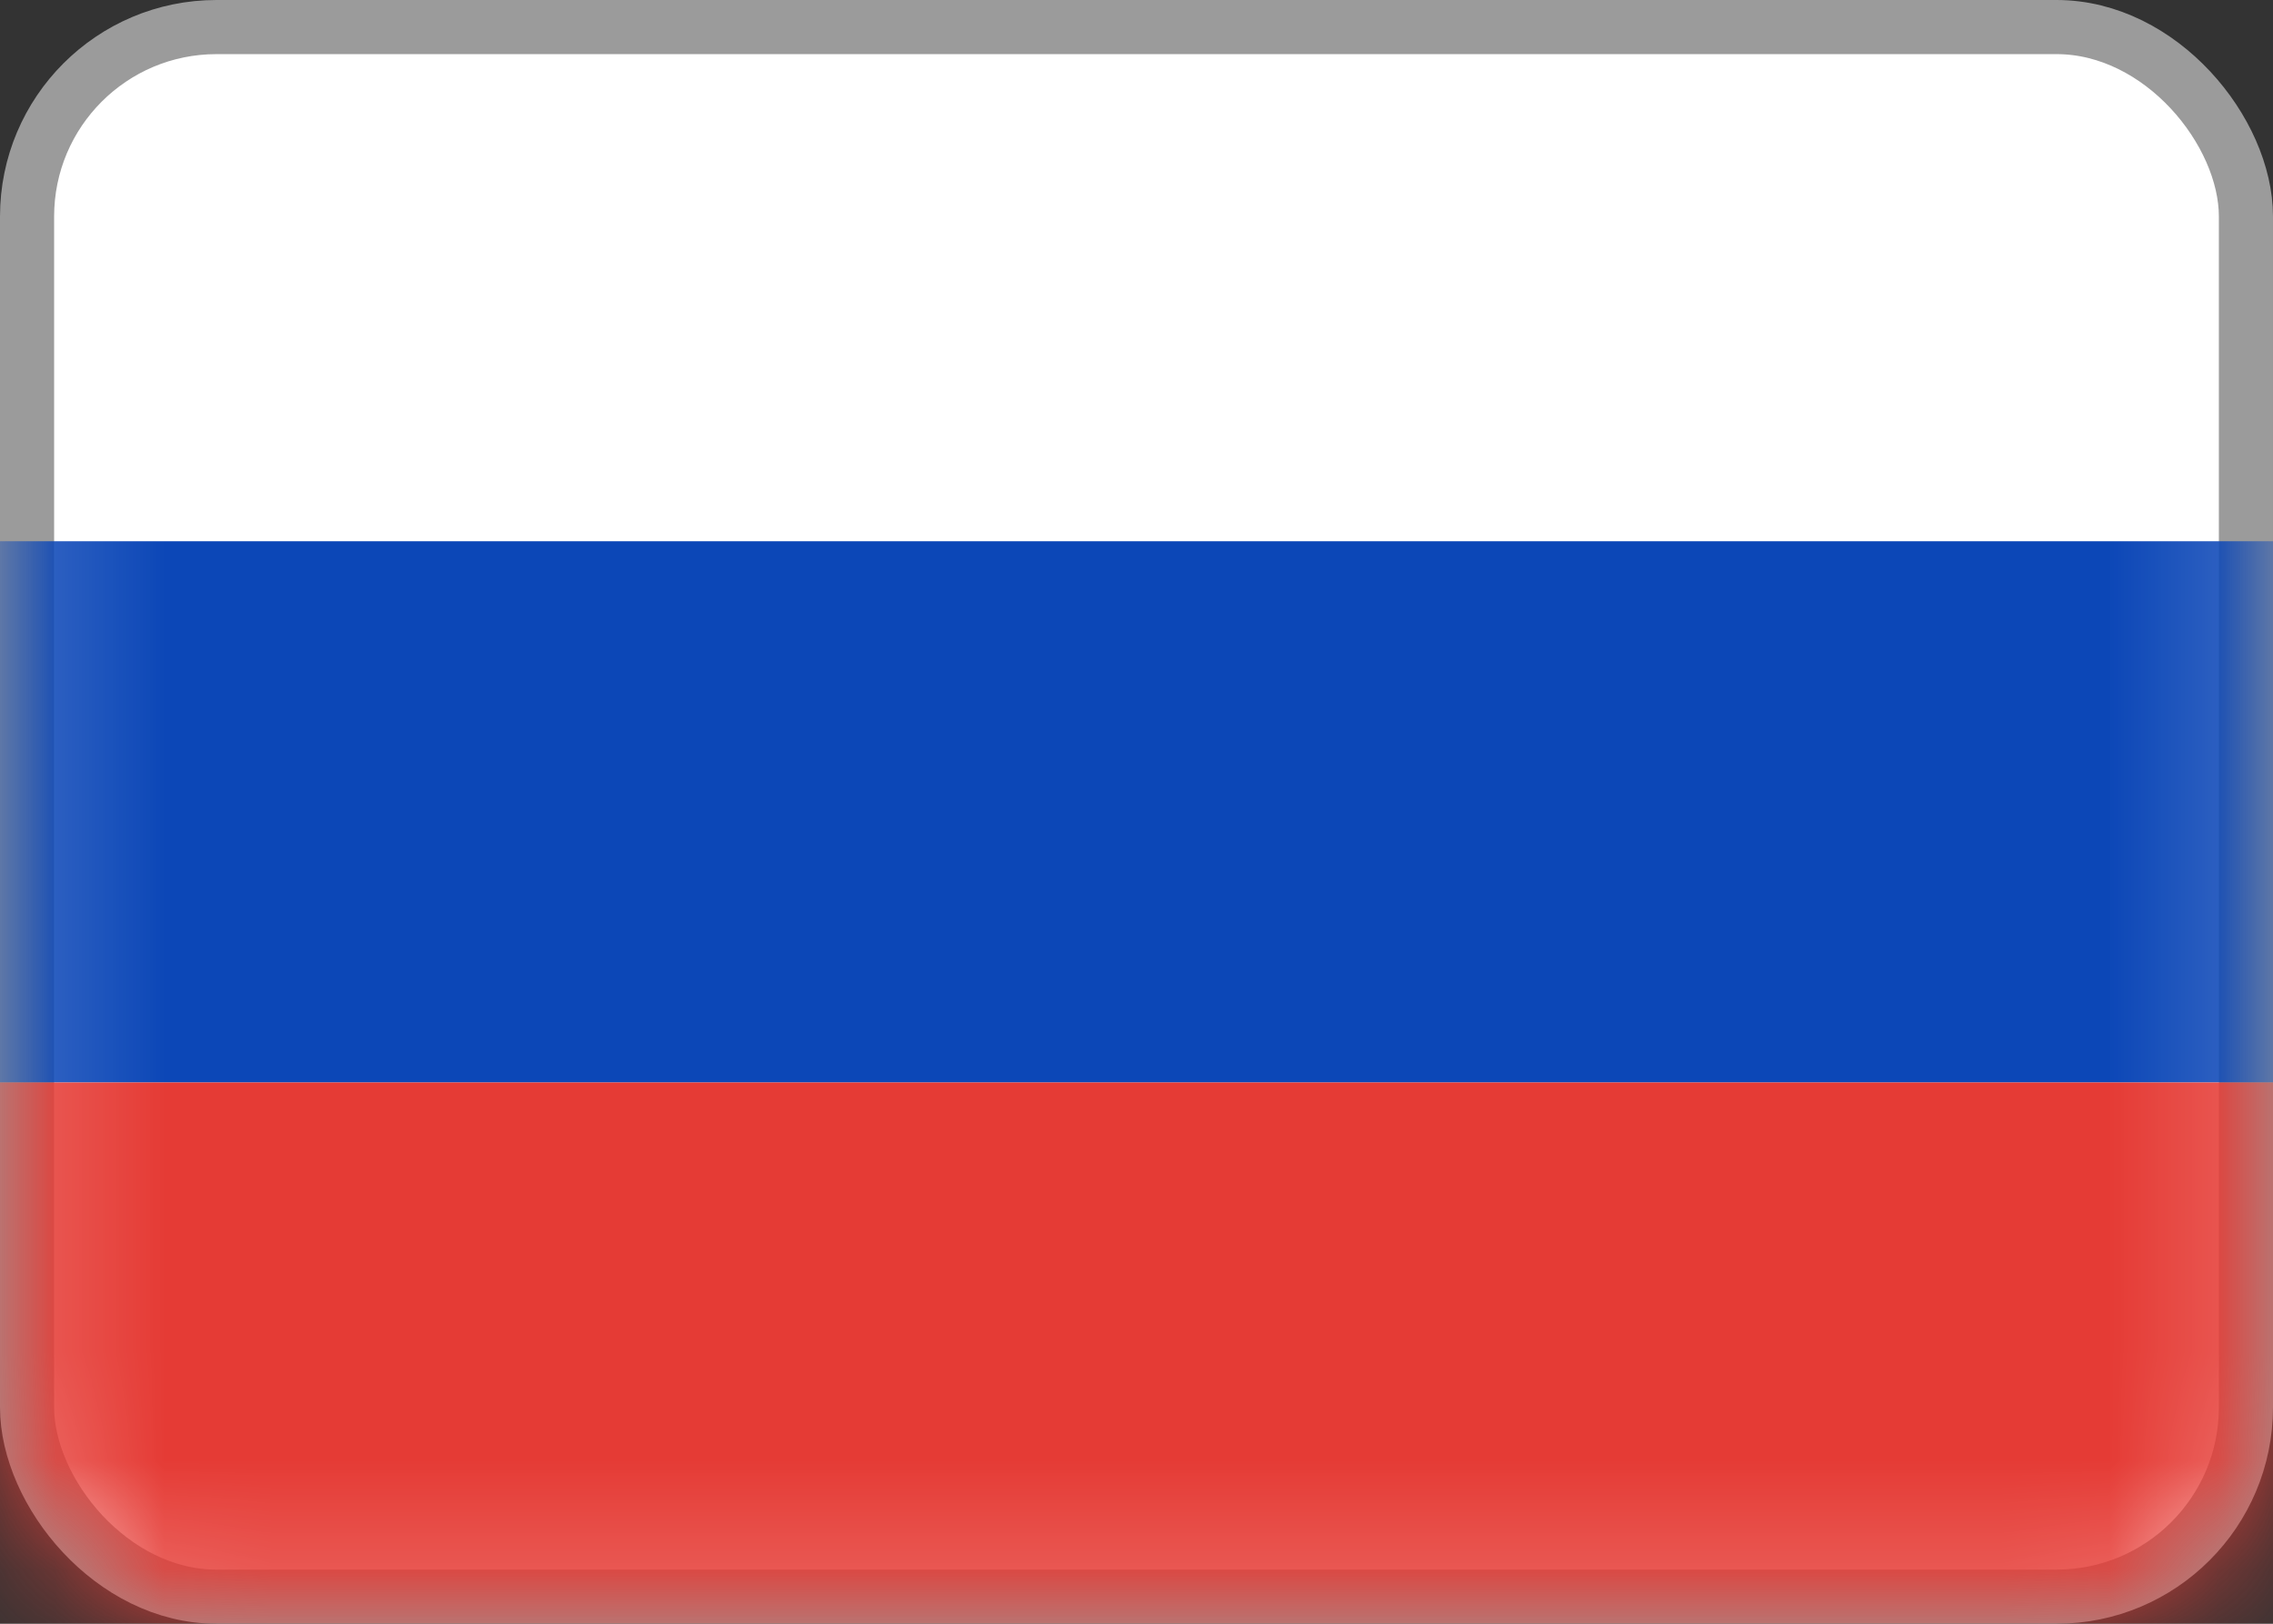 <svg width="21" height="15" fill="none" xmlns="http://www.w3.org/2000/svg"><rect width="100%" height="100%" fill="#333333" stroke="none"/><rect x=".25" y=".25" width="20.5" height="14.5" rx="1.75" fill="#fff" stroke="#9B9B9B" stroke-width=".5"/><mask id="a" style="mask-type:alpha" maskUnits="userSpaceOnUse" x="0" y="0" width="21" height="15"><rect x=".25" y=".25" width="20.5" height="14.5" rx="1.75" fill="#fff" stroke="#fff" stroke-width=".5"/></mask><g mask="url(#a)" fill-rule="evenodd" clip-rule="evenodd"><path d="M0 10h21V5H0v5z" fill="#0C47B7"/><path d="M0 15h21v-5H0v5z" fill="#E53B35"/></g></svg>